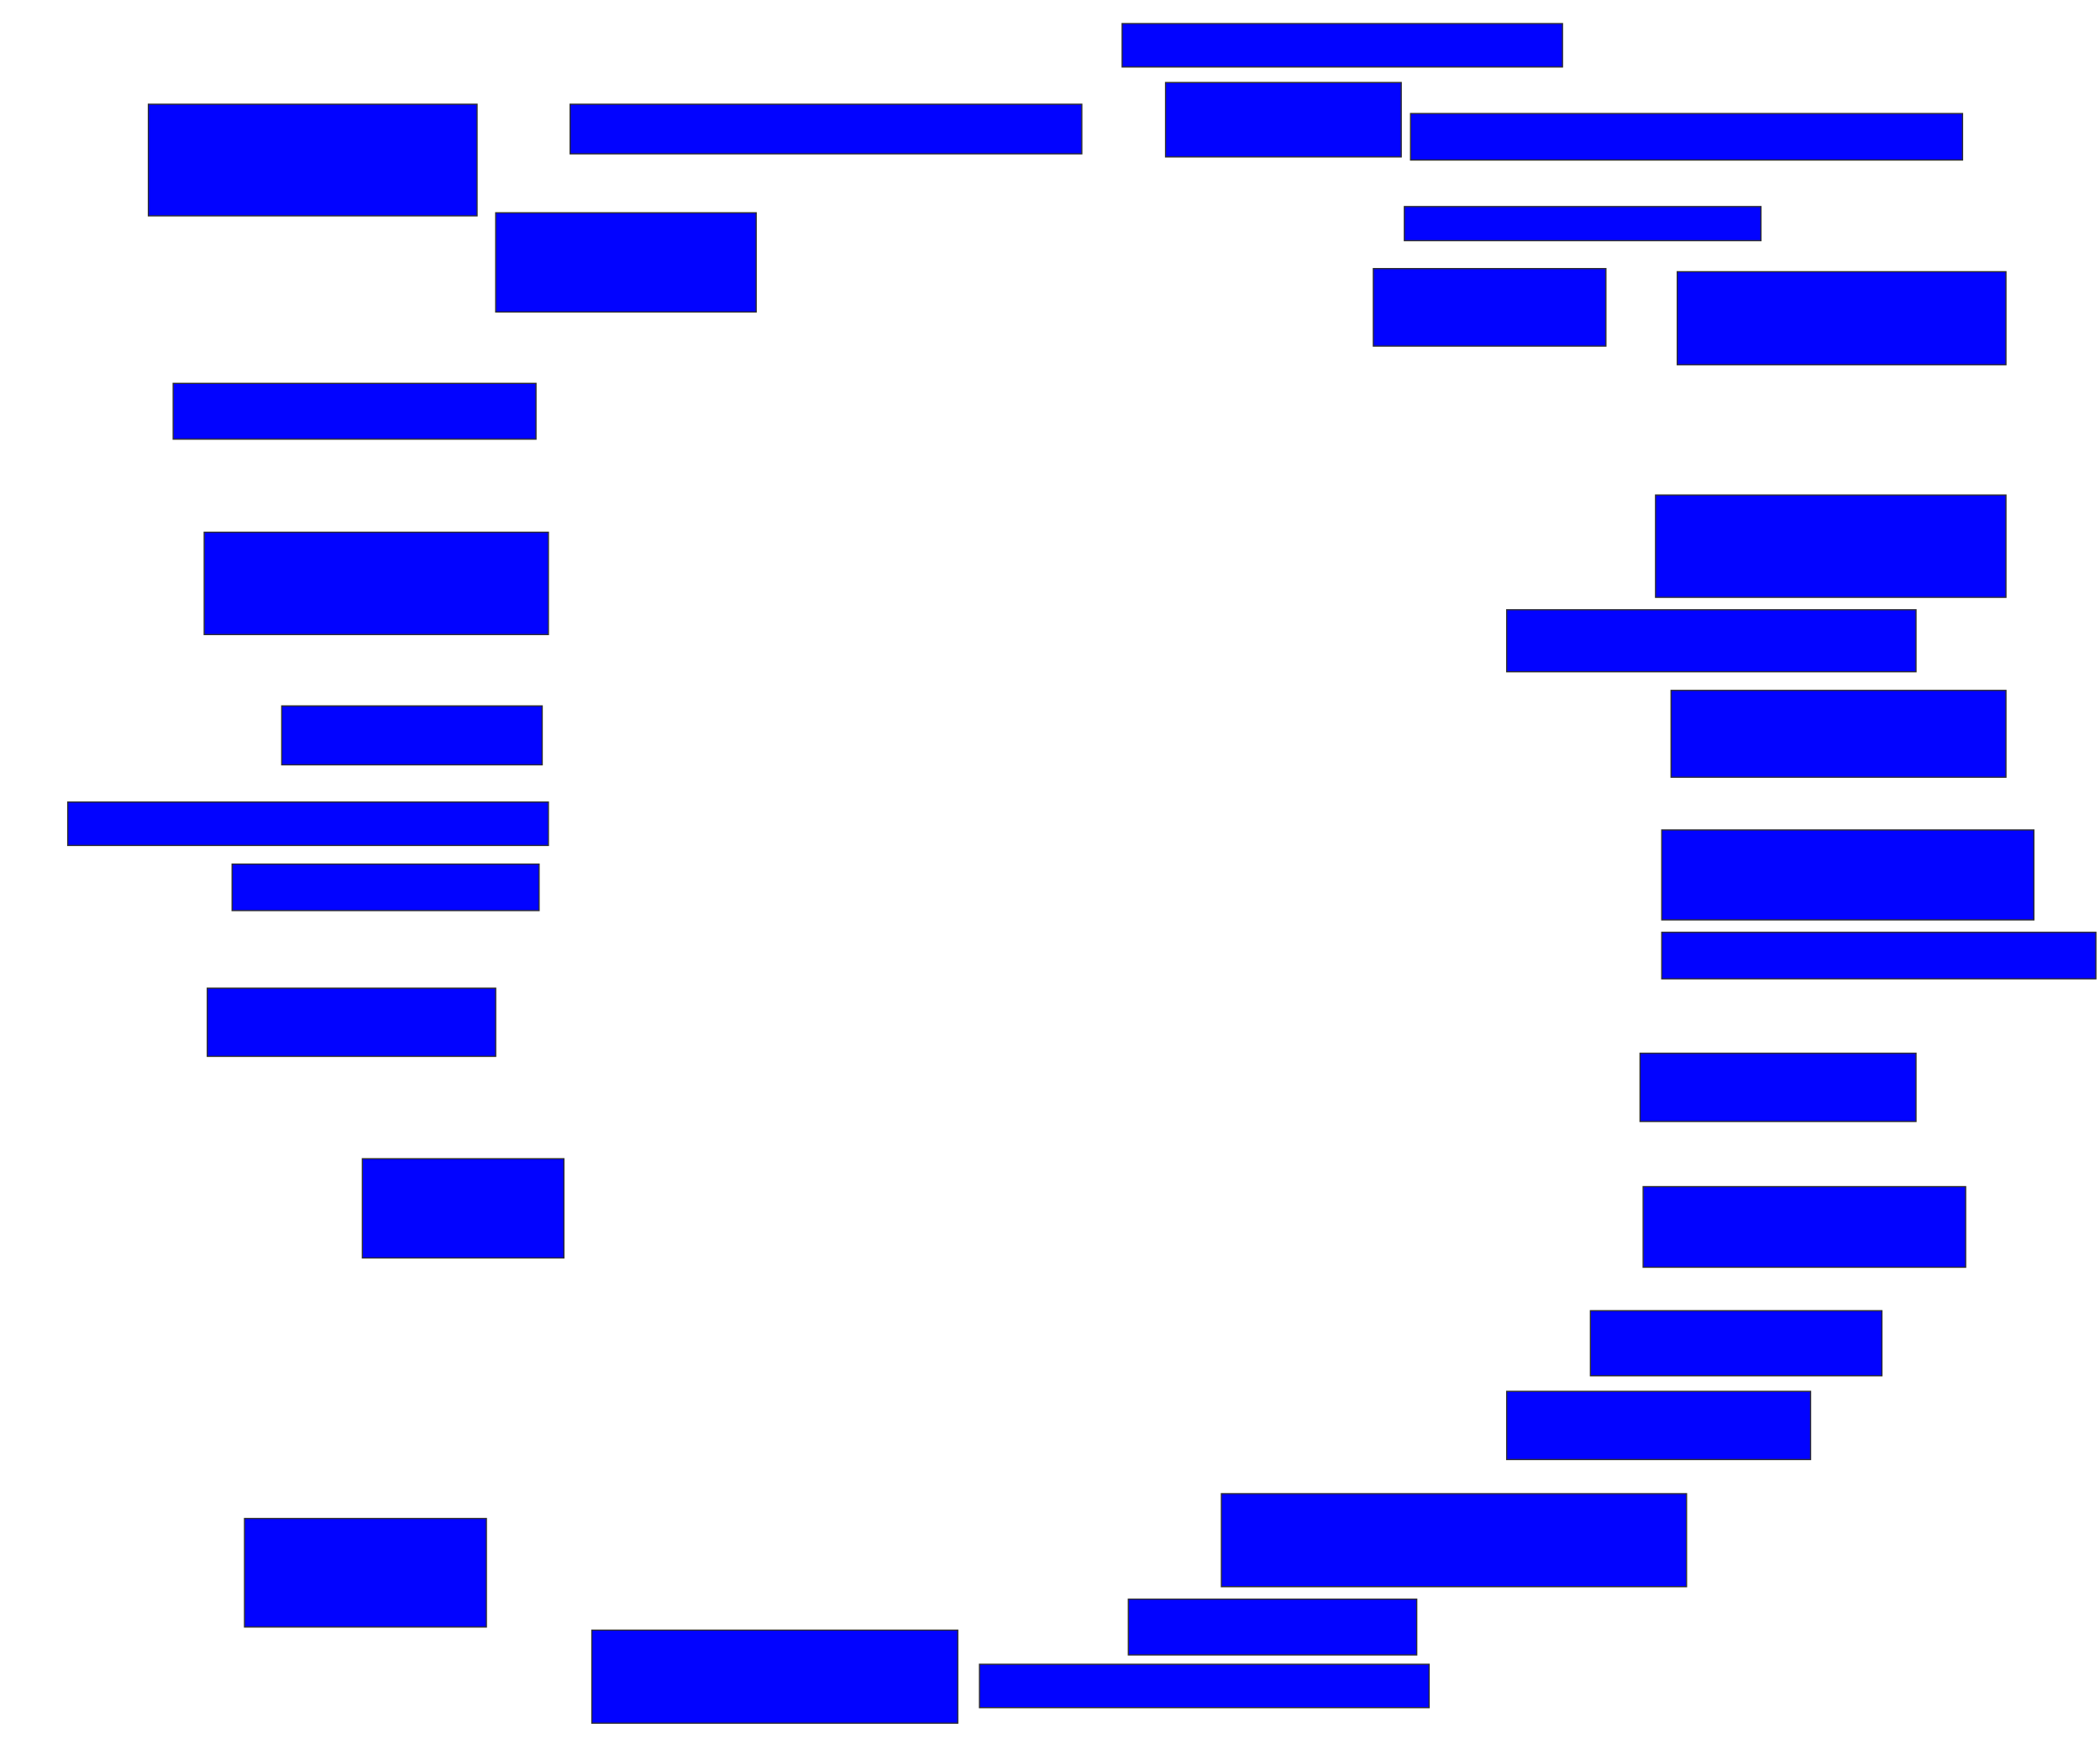 <svg xmlns="http://www.w3.org/2000/svg" width="1782" height="1480">
 <!-- Created with Image Occlusion Enhanced -->
 <g>
  <title>Labels</title>
 </g>
 <g>
  <title>Masks</title>
  <rect id="1bec3c6b7a46463c90f596f202b81f37-ao-1" height="94.737" width="278.947" y="88.421" x="125.895" stroke="#2D2D2D" fill="#0203ff"/>
  <rect id="1bec3c6b7a46463c90f596f202b81f37-ao-2" height="42.105" width="434.211" y="88.421" x="483.79" stroke="#2D2D2D" fill="#0203ff"/>
  <rect id="1bec3c6b7a46463c90f596f202b81f37-ao-3" height="36.842" width="373.684" y="20" x="952.211" stroke="#2D2D2D" fill="#0203ff"/>
  <rect id="1bec3c6b7a46463c90f596f202b81f37-ao-4" height="63.158" width="200" y="70" x="989.053" stroke="#2D2D2D" fill="#0203ff"/>
  <rect id="1bec3c6b7a46463c90f596f202b81f37-ao-5" height="39.474" width="468.421" y="96.316" x="1196.947" stroke="#2D2D2D" fill="#0203ff"/>
  <rect id="1bec3c6b7a46463c90f596f202b81f37-ao-6" height="28.947" width="302.632" y="175.263" x="1191.684" stroke="#2D2D2D" fill="#0203ff"/>
  <rect id="1bec3c6b7a46463c90f596f202b81f37-ao-7" height="65.789" width="197.368" y="227.895" x="1165.369" stroke="#2D2D2D" fill="#0203ff"/>
  <rect id="1bec3c6b7a46463c90f596f202b81f37-ao-8" height="78.947" width="278.947" y="230.526" x="1423.263" stroke="#2D2D2D" fill="#0203ff"/>
  <rect id="1bec3c6b7a46463c90f596f202b81f37-ao-9" height="86.842" width="297.368" y="420" x="1404.842" stroke="#2D2D2D" fill="#0203ff"/>
  <rect id="1bec3c6b7a46463c90f596f202b81f37-ao-10" height="52.632" width="347.368" y="517.368" x="1278.526" stroke="#2D2D2D" fill="#0203ff"/>
  <rect id="1bec3c6b7a46463c90f596f202b81f37-ao-11" height="73.684" width="284.211" y="585.789" x="1418" stroke="#2D2D2D" fill="#0203ff"/>
  <rect id="1bec3c6b7a46463c90f596f202b81f37-ao-12" height="76.316" width="315.789" y="704.21" x="1410.105" stroke="#2D2D2D" fill="#0203ff"/>
  <rect id="1bec3c6b7a46463c90f596f202b81f37-ao-13" height="39.474" width="368.421" y="791.053" x="1410.105" stroke="#2D2D2D" fill="#0203ff"/>
  <rect id="1bec3c6b7a46463c90f596f202b81f37-ao-14" height="57.895" width="234.211" y="893.684" x="1391.684" stroke="#2D2D2D" fill="#0203ff"/>
  <rect id="1bec3c6b7a46463c90f596f202b81f37-ao-15" height="68.421" width="273.684" y="1006.842" x="1394.316" stroke="#2D2D2D" fill="#0203ff"/>
  <rect id="1bec3c6b7a46463c90f596f202b81f37-ao-16" height="55.263" width="247.368" y="1112.105" x="1349.579" stroke="#2D2D2D" fill="#0203ff"/>
  <rect id="1bec3c6b7a46463c90f596f202b81f37-ao-17" height="57.895" width="257.895" y="1180.526" x="1278.526" stroke="#2D2D2D" fill="#0203ff"/>
  <rect id="1bec3c6b7a46463c90f596f202b81f37-ao-18" height="78.947" width="394.737" y="1267.368" x="1036.421" stroke="#2D2D2D" fill="#0203ff"/>
  <rect id="1bec3c6b7a46463c90f596f202b81f37-ao-19" height="47.368" width="244.737" y="1356.842" x="957.474" stroke="#2D2D2D" fill="#0203ff"/>
  <rect id="1bec3c6b7a46463c90f596f202b81f37-ao-20" height="36.842" width="381.579" y="1412.105" x="831.158" stroke="#2D2D2D" fill="#0203ff"/>
  <rect id="1bec3c6b7a46463c90f596f202b81f37-ao-21" height="78.947" width="310.526" y="1383.158" x="502.211" stroke="#2D2D2D" fill="#0203ff"/>
  <rect id="1bec3c6b7a46463c90f596f202b81f37-ao-22" height="92.105" width="205.263" y="1288.421" x="207.474" stroke="#2D2D2D" fill="#0203ff"/>
  <rect id="1bec3c6b7a46463c90f596f202b81f37-ao-23" height="84.211" width="171.053" y="983.158" x="307.474" stroke="#2D2D2D" fill="#0203ff"/>
  <rect id="1bec3c6b7a46463c90f596f202b81f37-ao-24" height="57.895" width="244.737" y="838.421" x="175.895" stroke="#2D2D2D" fill="#0203ff"/>
  
  <rect id="1bec3c6b7a46463c90f596f202b81f37-ao-26" height="39.474" width="260.526" y="733.158" x="196.947" stroke="#2D2D2D" fill="#0203ff"/>
  <rect id="1bec3c6b7a46463c90f596f202b81f37-ao-27" height="36.842" width="407.895" y="680.526" x="57.474" stroke="#2D2D2D" fill="#0203ff"/>
  <rect id="1bec3c6b7a46463c90f596f202b81f37-ao-28" height="50" width="221.053" y="598.947" x="239.053" stroke="#2D2D2D" fill="#0203ff"/>
  <rect id="1bec3c6b7a46463c90f596f202b81f37-ao-29" height="86.842" width="292.105" y="451.579" x="173.263" stroke="#2D2D2D" fill="#0203ff"/>
  <rect id="1bec3c6b7a46463c90f596f202b81f37-ao-30" height="47.368" width="307.895" y="325.263" x="146.947" stroke="#2D2D2D" fill="#0203ff"/>
  <rect id="1bec3c6b7a46463c90f596f202b81f37-ao-31" height="84.211" width="221.053" y="180.526" x="420.632" stroke="#2D2D2D" fill="#0203ff"/>
 </g>
</svg>